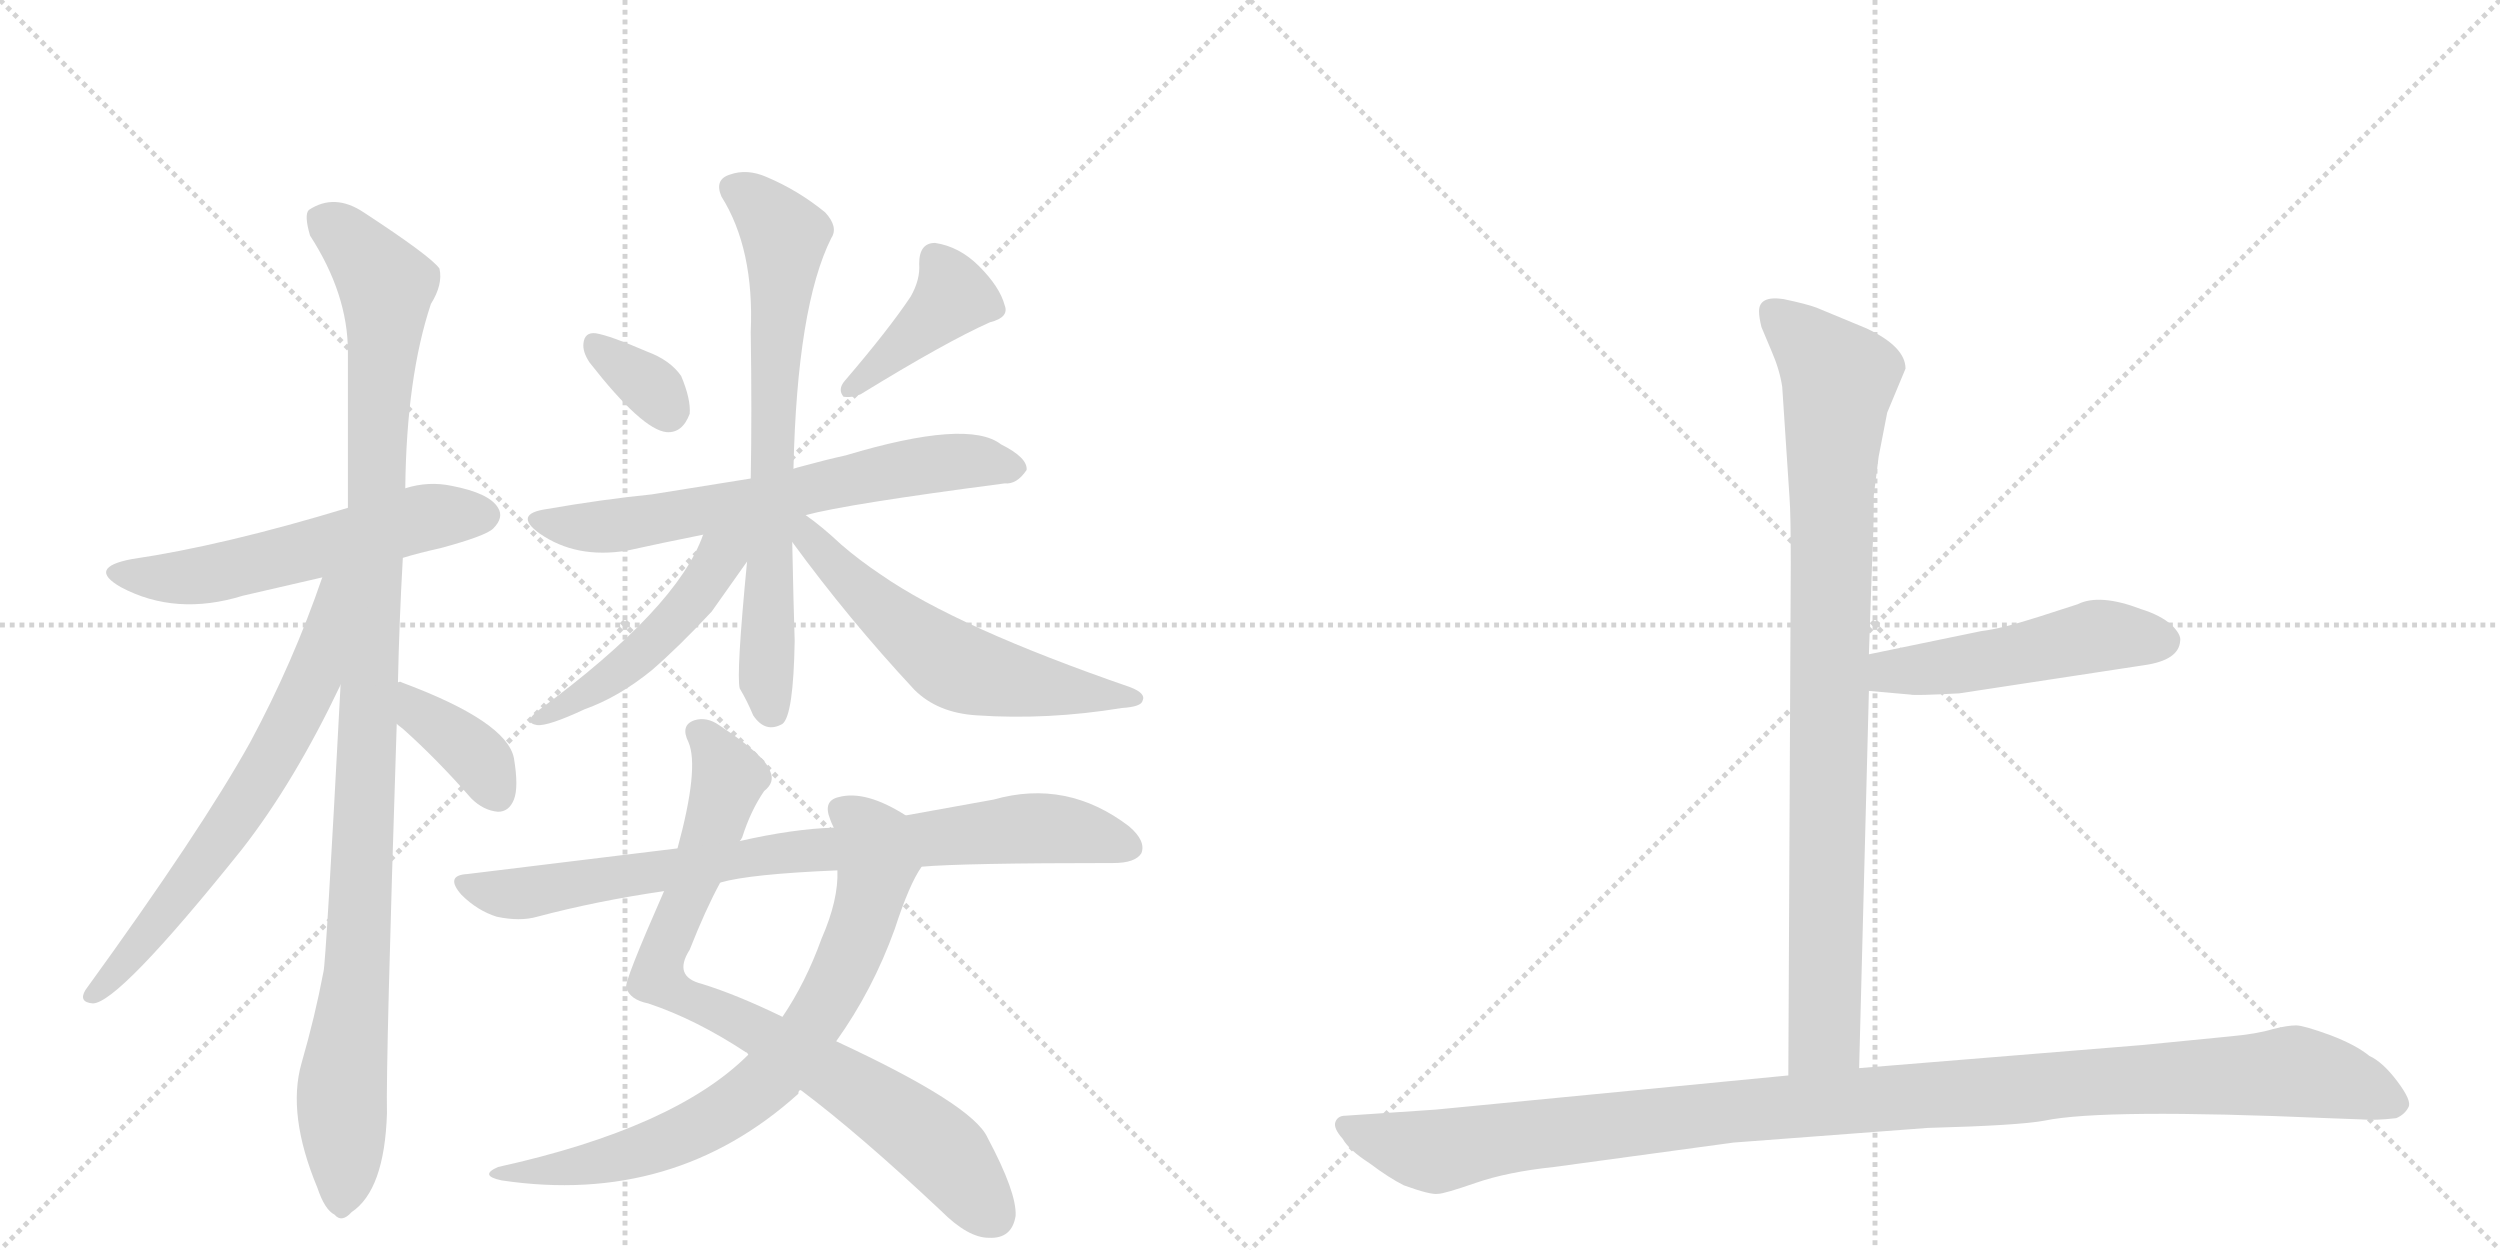 <svg version="1.1" viewBox="0 0 2048 1024" xmlns="http://www.w3.org/2000/svg">
  <g stroke="lightgray" stroke-dasharray="1,1" stroke-width="1" transform="scale(4, 4)">
    <line x1="0" y1="0" x2="256" y2="256"></line>
    <line x1="256" y1="0" x2="0" y2="256"></line>
    <line x1="128" y1="0" x2="128" y2="256"></line>
    <line x1="0" y1="128" x2="256" y2="128"></line>
    <line x1="256" y1="0" x2="512" y2="256"></line>
    <line x1="512" y1="0" x2="256" y2="256"></line>
    <line x1="384" y1="0" x2="384" y2="256"></line>
    <line x1="256" y1="128" x2="512" y2="128"></line>
  </g>
<g transform="scale(1, -1) translate(0, -850)">
   <style type="text/css">
    @keyframes keyframes0 {
      from {
       stroke: black;
       stroke-dashoffset: 559;
       stroke-width: 128;
       }
       65% {
       animation-timing-function: step-end;
       stroke: black;
       stroke-dashoffset: 0;
       stroke-width: 128;
       }
       to {
       stroke: black;
       stroke-width: 1024;
       }
       }
       #make-me-a-hanzi-animation-0 {
         animation: keyframes0 0.705s both;
         animation-delay: 0s;
         animation-timing-function: linear;
       }
    @keyframes keyframes1 {
      from {
       stroke: black;
       stroke-dashoffset: 1081;
       stroke-width: 128;
       }
       78% {
       animation-timing-function: step-end;
       stroke: black;
       stroke-dashoffset: 0;
       stroke-width: 128;
       }
       to {
       stroke: black;
       stroke-width: 1024;
       }
       }
       #make-me-a-hanzi-animation-1 {
         animation: keyframes1 1.13s both;
         animation-delay: 0.705s;
         animation-timing-function: linear;
       }
    @keyframes keyframes2 {
      from {
       stroke: black;
       stroke-dashoffset: 659;
       stroke-width: 128;
       }
       68% {
       animation-timing-function: step-end;
       stroke: black;
       stroke-dashoffset: 0;
       stroke-width: 128;
       }
       to {
       stroke: black;
       stroke-width: 1024;
       }
       }
       #make-me-a-hanzi-animation-2 {
         animation: keyframes2 0.786s both;
         animation-delay: 1.835s;
         animation-timing-function: linear;
       }
    @keyframes keyframes3 {
      from {
       stroke: black;
       stroke-dashoffset: 379;
       stroke-width: 128;
       }
       55% {
       animation-timing-function: step-end;
       stroke: black;
       stroke-dashoffset: 0;
       stroke-width: 128;
       }
       to {
       stroke: black;
       stroke-width: 1024;
       }
       }
       #make-me-a-hanzi-animation-3 {
         animation: keyframes3 0.558s both;
         animation-delay: 2.621s;
         animation-timing-function: linear;
       }
    @keyframes keyframes4 {
      from {
       stroke: black;
       stroke-dashoffset: 336;
       stroke-width: 128;
       }
       52% {
       animation-timing-function: step-end;
       stroke: black;
       stroke-dashoffset: 0;
       stroke-width: 128;
       }
       to {
       stroke: black;
       stroke-width: 1024;
       }
       }
       #make-me-a-hanzi-animation-4 {
         animation: keyframes4 0.523s both;
         animation-delay: 3.179s;
         animation-timing-function: linear;
       }
    @keyframes keyframes5 {
      from {
       stroke: black;
       stroke-dashoffset: 403;
       stroke-width: 128;
       }
       57% {
       animation-timing-function: step-end;
       stroke: black;
       stroke-dashoffset: 0;
       stroke-width: 128;
       }
       to {
       stroke: black;
       stroke-width: 1024;
       }
       }
       #make-me-a-hanzi-animation-5 {
         animation: keyframes5 0.578s both;
         animation-delay: 3.703s;
         animation-timing-function: linear;
       }
    @keyframes keyframes6 {
      from {
       stroke: black;
       stroke-dashoffset: 650;
       stroke-width: 128;
       }
       68% {
       animation-timing-function: step-end;
       stroke: black;
       stroke-dashoffset: 0;
       stroke-width: 128;
       }
       to {
       stroke: black;
       stroke-width: 1024;
       }
       }
       #make-me-a-hanzi-animation-6 {
         animation: keyframes6 0.779s both;
         animation-delay: 4.281s;
         animation-timing-function: linear;
       }
    @keyframes keyframes7 {
      from {
       stroke: black;
       stroke-dashoffset: 705;
       stroke-width: 128;
       }
       70% {
       animation-timing-function: step-end;
       stroke: black;
       stroke-dashoffset: 0;
       stroke-width: 128;
       }
       to {
       stroke: black;
       stroke-width: 1024;
       }
       }
       #make-me-a-hanzi-animation-7 {
         animation: keyframes7 0.824s both;
         animation-delay: 5.06s;
         animation-timing-function: linear;
       }
    @keyframes keyframes8 {
      from {
       stroke: black;
       stroke-dashoffset: 483;
       stroke-width: 128;
       }
       61% {
       animation-timing-function: step-end;
       stroke: black;
       stroke-dashoffset: 0;
       stroke-width: 128;
       }
       to {
       stroke: black;
       stroke-width: 1024;
       }
       }
       #make-me-a-hanzi-animation-8 {
         animation: keyframes8 0.643s both;
         animation-delay: 5.883s;
         animation-timing-function: linear;
       }
    @keyframes keyframes9 {
      from {
       stroke: black;
       stroke-dashoffset: 578;
       stroke-width: 128;
       }
       65% {
       animation-timing-function: step-end;
       stroke: black;
       stroke-dashoffset: 0;
       stroke-width: 128;
       }
       to {
       stroke: black;
       stroke-width: 1024;
       }
       }
       #make-me-a-hanzi-animation-9 {
         animation: keyframes9 0.72s both;
         animation-delay: 6.527s;
         animation-timing-function: linear;
       }
    @keyframes keyframes10 {
      from {
       stroke: black;
       stroke-dashoffset: 815;
       stroke-width: 128;
       }
       73% {
       animation-timing-function: step-end;
       stroke: black;
       stroke-dashoffset: 0;
       stroke-width: 128;
       }
       to {
       stroke: black;
       stroke-width: 1024;
       }
       }
       #make-me-a-hanzi-animation-10 {
         animation: keyframes10 0.913s both;
         animation-delay: 7.247s;
         animation-timing-function: linear;
       }
    @keyframes keyframes11 {
      from {
       stroke: black;
       stroke-dashoffset: 740;
       stroke-width: 128;
       }
       71% {
       animation-timing-function: step-end;
       stroke: black;
       stroke-dashoffset: 0;
       stroke-width: 128;
       }
       to {
       stroke: black;
       stroke-width: 1024;
       }
       }
       #make-me-a-hanzi-animation-11 {
         animation: keyframes11 0.852s both;
         animation-delay: 8.16s;
         animation-timing-function: linear;
       }
    @keyframes keyframes12 {
      from {
       stroke: black;
       stroke-dashoffset: 807;
       stroke-width: 128;
       }
       72% {
       animation-timing-function: step-end;
       stroke: black;
       stroke-dashoffset: 0;
       stroke-width: 128;
       }
       to {
       stroke: black;
       stroke-width: 1024;
       }
       }
       #make-me-a-hanzi-animation-12 {
         animation: keyframes12 0.907s both;
         animation-delay: 9.012s;
         animation-timing-function: linear;
       }
    @keyframes keyframes13 {
      from {
       stroke: black;
       stroke-dashoffset: 904;
       stroke-width: 128;
       }
       75% {
       animation-timing-function: step-end;
       stroke: black;
       stroke-dashoffset: 0;
       stroke-width: 128;
       }
       to {
       stroke: black;
       stroke-width: 1024;
       }
       }
       #make-me-a-hanzi-animation-13 {
         animation: keyframes13 0.986s both;
         animation-delay: 9.919s;
         animation-timing-function: linear;
       }
    @keyframes keyframes14 {
      from {
       stroke: black;
       stroke-dashoffset: 495;
       stroke-width: 128;
       }
       62% {
       animation-timing-function: step-end;
       stroke: black;
       stroke-dashoffset: 0;
       stroke-width: 128;
       }
       to {
       stroke: black;
       stroke-width: 1024;
       }
       }
       #make-me-a-hanzi-animation-14 {
         animation: keyframes14 0.653s both;
         animation-delay: 10.905s;
         animation-timing-function: linear;
       }
    @keyframes keyframes15 {
      from {
       stroke: black;
       stroke-dashoffset: 1125;
       stroke-width: 128;
       }
       79% {
       animation-timing-function: step-end;
       stroke: black;
       stroke-dashoffset: 0;
       stroke-width: 128;
       }
       to {
       stroke: black;
       stroke-width: 1024;
       }
       }
       #make-me-a-hanzi-animation-15 {
         animation: keyframes15 1.166s both;
         animation-delay: 11.558s;
         animation-timing-function: linear;
       }
</style>
<path d="M 330 393 Q 343 397 361 401 Q 398 411 404 417 Q 413 426 408 434 Q 401 446 370 452 Q 351 456 332 450 L 285 434 Q 183 403 108 392 Q 71 385 99 369 Q 144 345 199 362 L 264 377 L 330 393 Z" fill="lightgray"></path> 
<path d="M 326 291 Q 327 340 330 393 L 332 450 Q 333 541 353 601 Q 363 617 360 630 Q 353 640 298 676 Q 274 692 253 678 Q 249 674 254 657 Q 285 609 285 562 L 285 434 L 279 289 Q 267 61 265 54 Q 258 17 247 -21 Q 235 -63 260 -123 Q 266 -141 274 -145 Q 280 -152 288 -143 Q 315 -125 317 -62 Q 316 -22 325 257 L 326 291 Z" fill="lightgray"></path> 
<path d="M 264 377 Q 240 307 205 242 Q 165 170 70 39 Q 64 29 76 28 Q 97 28 198 154 Q 241 209 279 289 C 335 406 274 405 264 377 Z" fill="lightgray"></path> 
<path d="M 325 257 Q 326 256 330 253 Q 358 228 386 196 Q 396 186 408 185 Q 417 185 421 195 Q 425 205 421 229 Q 415 259 329 291 Q 328 292 326 291 C 296 295 302 276 325 257 Z" fill="lightgray"></path> 
<path d="M 483 553 Q 526 498 546 496 Q 559 495 565 511 Q 566 523 558 542 Q 549 555 530 562 Q 500 575 488 577 Q 479 578 478 569 Q 477 562 483 553 Z" fill="lightgray"></path> 
<path d="M 746 607 Q 728 580 692 538 Q 686 531 691 525 Q 698 524 705 527 Q 775 570 811 586 Q 827 590 823 600 Q 819 615 802 632 Q 786 648 766 651 Q 753 651 753 634 Q 754 621 746 607 Z" fill="lightgray"></path> 
<path d="M 660 428 Q 693 437 823 454 Q 833 453 841 465 Q 842 475 820 486 Q 793 507 693 477 Q 675 473 657 468 Q 653 467 650 466 L 615 458 L 534 445 Q 494 441 448 433 Q 420 429 442 413 Q 472 392 514 399 Q 541 405 576 412 L 660 428 Z" fill="lightgray"></path> 
<path d="M 650 466 Q 653 599 681 655 Q 687 664 676 676 Q 654 694 628 705 Q 612 712 598 707 Q 585 703 591 689 Q 618 646 615 578 Q 616 511 615 458 L 612 390 Q 603 297 606 286 Q 612 276 617 264 Q 627 249 641 257 Q 650 264 651 325 Q 650 355 649 406 L 650 466 Z" fill="lightgray"></path> 
<path d="M 576 412 Q 555 352 441 268 Q 428 258 440 256 Q 449 255 479 269 Q 507 279 534 301 Q 556 320 583 349 L 612 390 C 636 423 595 461 576 412 Z" fill="lightgray"></path> 
<path d="M 649 406 Q 695 343 749 285 Q 768 266 800 264 Q 858 260 919 270 Q 935 271 936 276 Q 939 282 926 287 Q 784 336 722 379 Q 704 391 689 404 Q 673 419 660 428 C 636 446 631 430 649 406 Z" fill="lightgray"></path> 
<path d="M 656 -43 Q 704 -79 771 -142 Q 793 -164 810 -164 Q 829 -165 832 -146 Q 833 -127 809 -82 Q 797 -55 685 -3 L 641 17 Q 604 35 575 44 Q 551 50 565 72 Q 578 105 590 127 L 606 161 Q 607 162 608 164 Q 615 186 626 202 Q 635 209 631 218 Q 627 231 589 256 Q 579 263 569 260 Q 557 256 564 242 Q 573 221 555 155 L 544 120 Q 511 45 513 41 Q 516 31 531 28 Q 570 15 611 -12 Q 612 -12 613 -14 L 656 -43 Z" fill="lightgray"></path> 
<path d="M 613 -14 Q 553 -74 408 -106 Q 392 -113 411 -117 Q 552 -138 654 -46 Q 654 -43 656 -43 L 685 -3 Q 715 39 733 89 Q 745 126 755 140 C 770 166 768 167 742 182 Q 709 203 687 197 Q 674 194 680 179 Q 681 176 683 172 L 686 137 Q 687 113 673 81 Q 660 45 641 17 L 613 -14 Z" fill="lightgray"></path> 
<path d="M 755 140 Q 789 143 912 143 Q 930 143 935 151 Q 939 161 925 173 Q 874 212 814 195 L 742 182 L 683 172 Q 650 171 606 161 L 555 155 L 383 134 Q 364 133 378 117 Q 391 104 407 99 Q 426 95 440 99 Q 489 112 544 120 L 590 127 Q 614 134 686 137 L 755 140 Z" fill="lightgray"></path> 
<path d="M 1460 533 L 1466 442 Q 1467 429 1467 388 L 1465 -31 C 1465 -61 1522 -55 1523 -25 L 1531 284 L 1531 314 L 1534 400 Q 1535 418 1535 444 L 1539 476 L 1546 512 L 1561 548 Q 1561 566 1529 581 L 1488 598 Q 1480 601 1461 605 Q 1441 608 1441 595 Q 1441 590 1443 582 L 1451 563 Q 1458 547 1460 533 Z" fill="lightgray"></path> 
<path d="M 1531 284 L 1565 281 Q 1568 280 1605 282 L 1756 305 Q 1785 309 1786 325 Q 1787 330 1779 338 Q 1770 346 1754 351 Q 1720 364 1702 355 L 1671 345 Q 1640 335 1623 333 L 1531 314 C 1502 308 1501 287 1531 284 Z" fill="lightgray"></path> 
<path d="M 1465 -31 L 1176 -59 L 1102 -64 Q 1096 -64 1094 -69 Q 1092 -74 1100 -83 Q 1105 -92 1122 -103 Q 1138 -115 1150 -121 Q 1172 -129 1178 -128 Q 1183 -128 1209 -119 Q 1235 -110 1273 -106 L 1420 -86 L 1579 -74 Q 1654 -72 1675 -68 Q 1723 -58 1907 -66 L 1934 -67 Q 1946 -68 1963 -66 Q 1970 -63 1973 -57 Q 1976 -52 1964 -36 Q 1952 -20 1941 -15 Q 1930 -6 1909 2 Q 1887 10 1881 10 Q 1874 10 1862 7 Q 1849 3 1827 1 L 1756 -6 L 1523 -25 L 1465 -31 Z" fill="lightgray"></path> 
      <clipPath id="make-me-a-hanzi-clip-0">
      <path d="M 330 393 Q 343 397 361 401 Q 398 411 404 417 Q 413 426 408 434 Q 401 446 370 452 Q 351 456 332 450 L 285 434 Q 183 403 108 392 Q 71 385 99 369 Q 144 345 199 362 L 264 377 L 330 393 Z" fill="lightgray"></path>
      </clipPath>
      <path clip-path="url(#make-me-a-hanzi-clip-0)" d="M 100 382 L 148 376 L 344 425 L 397 428 " fill="none" id="make-me-a-hanzi-animation-0" stroke-dasharray="431 862" stroke-linecap="round"></path>

      <clipPath id="make-me-a-hanzi-clip-1">
      <path d="M 326 291 Q 327 340 330 393 L 332 450 Q 333 541 353 601 Q 363 617 360 630 Q 353 640 298 676 Q 274 692 253 678 Q 249 674 254 657 Q 285 609 285 562 L 285 434 L 279 289 Q 267 61 265 54 Q 258 17 247 -21 Q 235 -63 260 -123 Q 266 -141 274 -145 Q 280 -152 288 -143 Q 315 -125 317 -62 Q 316 -22 325 257 L 326 291 Z" fill="lightgray"></path>
      </clipPath>
      <path clip-path="url(#make-me-a-hanzi-clip-1)" d="M 264 671 L 293 647 L 316 616 L 295 100 L 280 -43 L 279 -132 " fill="none" id="make-me-a-hanzi-animation-1" stroke-dasharray="953 1906" stroke-linecap="round"></path>

      <clipPath id="make-me-a-hanzi-clip-2">
      <path d="M 264 377 Q 240 307 205 242 Q 165 170 70 39 Q 64 29 76 28 Q 97 28 198 154 Q 241 209 279 289 C 335 406 274 405 264 377 Z" fill="lightgray"></path>
      </clipPath>
      <path clip-path="url(#make-me-a-hanzi-clip-2)" d="M 280 374 L 270 367 L 258 298 L 226 233 L 160 132 L 77 35 " fill="none" id="make-me-a-hanzi-animation-2" stroke-dasharray="531 1062" stroke-linecap="round"></path>

      <clipPath id="make-me-a-hanzi-clip-3">
      <path d="M 325 257 Q 326 256 330 253 Q 358 228 386 196 Q 396 186 408 185 Q 417 185 421 195 Q 425 205 421 229 Q 415 259 329 291 Q 328 292 326 291 C 296 295 302 276 325 257 Z" fill="lightgray"></path>
      </clipPath>
      <path clip-path="url(#make-me-a-hanzi-clip-3)" d="M 328 285 L 339 282 L 344 265 L 396 224 L 408 199 " fill="none" id="make-me-a-hanzi-animation-3" stroke-dasharray="251 502" stroke-linecap="round"></path>

      <clipPath id="make-me-a-hanzi-clip-4">
      <path d="M 483 553 Q 526 498 546 496 Q 559 495 565 511 Q 566 523 558 542 Q 549 555 530 562 Q 500 575 488 577 Q 479 578 478 569 Q 477 562 483 553 Z" fill="lightgray"></path>
      </clipPath>
      <path clip-path="url(#make-me-a-hanzi-clip-4)" d="M 488 566 L 526 539 L 547 513 " fill="none" id="make-me-a-hanzi-animation-4" stroke-dasharray="208 416" stroke-linecap="round"></path>

      <clipPath id="make-me-a-hanzi-clip-5">
      <path d="M 746 607 Q 728 580 692 538 Q 686 531 691 525 Q 698 524 705 527 Q 775 570 811 586 Q 827 590 823 600 Q 819 615 802 632 Q 786 648 766 651 Q 753 651 753 634 Q 754 621 746 607 Z" fill="lightgray"></path>
      </clipPath>
      <path clip-path="url(#make-me-a-hanzi-clip-5)" d="M 766 637 L 781 607 L 697 531 " fill="none" id="make-me-a-hanzi-animation-5" stroke-dasharray="275 550" stroke-linecap="round"></path>

      <clipPath id="make-me-a-hanzi-clip-6">
      <path d="M 660 428 Q 693 437 823 454 Q 833 453 841 465 Q 842 475 820 486 Q 793 507 693 477 Q 675 473 657 468 Q 653 467 650 466 L 615 458 L 534 445 Q 494 441 448 433 Q 420 429 442 413 Q 472 392 514 399 Q 541 405 576 412 L 660 428 Z" fill="lightgray"></path>
      </clipPath>
      <path clip-path="url(#make-me-a-hanzi-clip-6)" d="M 443 424 L 467 418 L 516 421 L 752 469 L 801 472 L 831 466 " fill="none" id="make-me-a-hanzi-animation-6" stroke-dasharray="522 1044" stroke-linecap="round"></path>

      <clipPath id="make-me-a-hanzi-clip-7">
      <path d="M 650 466 Q 653 599 681 655 Q 687 664 676 676 Q 654 694 628 705 Q 612 712 598 707 Q 585 703 591 689 Q 618 646 615 578 Q 616 511 615 458 L 612 390 Q 603 297 606 286 Q 612 276 617 264 Q 627 249 641 257 Q 650 264 651 325 Q 650 355 649 406 L 650 466 Z" fill="lightgray"></path>
      </clipPath>
      <path clip-path="url(#make-me-a-hanzi-clip-7)" d="M 600 696 L 624 680 L 643 652 L 628 376 L 633 266 " fill="none" id="make-me-a-hanzi-animation-7" stroke-dasharray="577 1154" stroke-linecap="round"></path>

      <clipPath id="make-me-a-hanzi-clip-8">
      <path d="M 576 412 Q 555 352 441 268 Q 428 258 440 256 Q 449 255 479 269 Q 507 279 534 301 Q 556 320 583 349 L 612 390 C 636 423 595 461 576 412 Z" fill="lightgray"></path>
      </clipPath>
      <path clip-path="url(#make-me-a-hanzi-clip-8)" d="M 608 412 L 528 317 L 482 282 L 471 280 L 467 272 L 444 262 " fill="none" id="make-me-a-hanzi-animation-8" stroke-dasharray="355 710" stroke-linecap="round"></path>

      <clipPath id="make-me-a-hanzi-clip-9">
      <path d="M 649 406 Q 695 343 749 285 Q 768 266 800 264 Q 858 260 919 270 Q 935 271 936 276 Q 939 282 926 287 Q 784 336 722 379 Q 704 391 689 404 Q 673 419 660 428 C 636 446 631 430 649 406 Z" fill="lightgray"></path>
      </clipPath>
      <path clip-path="url(#make-me-a-hanzi-clip-9)" d="M 656 421 L 696 374 L 776 308 L 836 290 L 929 280 " fill="none" id="make-me-a-hanzi-animation-9" stroke-dasharray="450 900" stroke-linecap="round"></path>

      <clipPath id="make-me-a-hanzi-clip-10">
      <path d="M 656 -43 Q 704 -79 771 -142 Q 793 -164 810 -164 Q 829 -165 832 -146 Q 833 -127 809 -82 Q 797 -55 685 -3 L 641 17 Q 604 35 575 44 Q 551 50 565 72 Q 578 105 590 127 L 606 161 Q 607 162 608 164 Q 615 186 626 202 Q 635 209 631 218 Q 627 231 589 256 Q 579 263 569 260 Q 557 256 564 242 Q 573 221 555 155 L 544 120 Q 511 45 513 41 Q 516 31 531 28 Q 570 15 611 -12 Q 612 -12 613 -14 L 656 -43 Z" fill="lightgray"></path>
      </clipPath>
      <path clip-path="url(#make-me-a-hanzi-clip-10)" d="M 572 250 L 587 235 L 597 212 L 538 50 L 720 -54 L 772 -94 L 813 -145 " fill="none" id="make-me-a-hanzi-animation-10" stroke-dasharray="687 1374" stroke-linecap="round"></path>

      <clipPath id="make-me-a-hanzi-clip-11">
      <path d="M 613 -14 Q 553 -74 408 -106 Q 392 -113 411 -117 Q 552 -138 654 -46 Q 654 -43 656 -43 L 685 -3 Q 715 39 733 89 Q 745 126 755 140 C 770 166 768 167 742 182 Q 709 203 687 197 Q 674 194 680 179 Q 681 176 683 172 L 686 137 Q 687 113 673 81 Q 660 45 641 17 L 613 -14 Z" fill="lightgray"></path>
      </clipPath>
      <path clip-path="url(#make-me-a-hanzi-clip-11)" d="M 689 186 L 702 178 L 718 152 L 711 106 L 684 40 L 631 -33 L 594 -61 L 541 -87 L 470 -107 L 419 -109 " fill="none" id="make-me-a-hanzi-animation-11" stroke-dasharray="612 1224" stroke-linecap="round"></path>

      <clipPath id="make-me-a-hanzi-clip-12">
      <path d="M 755 140 Q 789 143 912 143 Q 930 143 935 151 Q 939 161 925 173 Q 874 212 814 195 L 742 182 L 683 172 Q 650 171 606 161 L 555 155 L 383 134 Q 364 133 378 117 Q 391 104 407 99 Q 426 95 440 99 Q 489 112 544 120 L 590 127 Q 614 134 686 137 L 755 140 Z" fill="lightgray"></path>
      </clipPath>
      <path clip-path="url(#make-me-a-hanzi-clip-12)" d="M 380 126 L 431 118 L 649 153 L 850 172 L 925 156 " fill="none" id="make-me-a-hanzi-animation-12" stroke-dasharray="679 1358" stroke-linecap="round"></path>

      <clipPath id="make-me-a-hanzi-clip-13">
      <path d="M 1460 533 L 1466 442 Q 1467 429 1467 388 L 1465 -31 C 1465 -61 1522 -55 1523 -25 L 1531 284 L 1531 314 L 1534 400 Q 1535 418 1535 444 L 1539 476 L 1546 512 L 1561 548 Q 1561 566 1529 581 L 1488 598 Q 1480 601 1461 605 Q 1441 608 1441 595 Q 1441 590 1443 582 L 1451 563 Q 1458 547 1460 533 Z" fill="lightgray"></path>
      </clipPath>
      <path clip-path="url(#make-me-a-hanzi-clip-13)" d="M 1454 594 L 1507 540 L 1500 452 L 1495 2 L 1472 -23 " fill="none" id="make-me-a-hanzi-animation-13" stroke-dasharray="776 1552" stroke-linecap="round"></path>

      <clipPath id="make-me-a-hanzi-clip-14">
      <path d="M 1531 284 L 1565 281 Q 1568 280 1605 282 L 1756 305 Q 1785 309 1786 325 Q 1787 330 1779 338 Q 1770 346 1754 351 Q 1720 364 1702 355 L 1671 345 Q 1640 335 1623 333 L 1531 314 C 1502 308 1501 287 1531 284 Z" fill="lightgray"></path>
      </clipPath>
      <path clip-path="url(#make-me-a-hanzi-clip-14)" d="M 1537 292 L 1549 300 L 1624 308 L 1719 329 L 1771 325 " fill="none" id="make-me-a-hanzi-animation-14" stroke-dasharray="367 734" stroke-linecap="round"></path>

      <clipPath id="make-me-a-hanzi-clip-15">
      <path d="M 1465 -31 L 1176 -59 L 1102 -64 Q 1096 -64 1094 -69 Q 1092 -74 1100 -83 Q 1105 -92 1122 -103 Q 1138 -115 1150 -121 Q 1172 -129 1178 -128 Q 1183 -128 1209 -119 Q 1235 -110 1273 -106 L 1420 -86 L 1579 -74 Q 1654 -72 1675 -68 Q 1723 -58 1907 -66 L 1934 -67 Q 1946 -68 1963 -66 Q 1970 -63 1973 -57 Q 1976 -52 1964 -36 Q 1952 -20 1941 -15 Q 1930 -6 1909 2 Q 1887 10 1881 10 Q 1874 10 1862 7 Q 1849 3 1827 1 L 1756 -6 L 1523 -25 L 1465 -31 Z" fill="lightgray"></path>
      </clipPath>
      <path clip-path="url(#make-me-a-hanzi-clip-15)" d="M 1102 -74 L 1176 -93 L 1414 -61 L 1879 -28 L 1920 -36 L 1961 -54 " fill="none" id="make-me-a-hanzi-animation-15" stroke-dasharray="997 1994" stroke-linecap="round"></path>

</g>
</svg>
